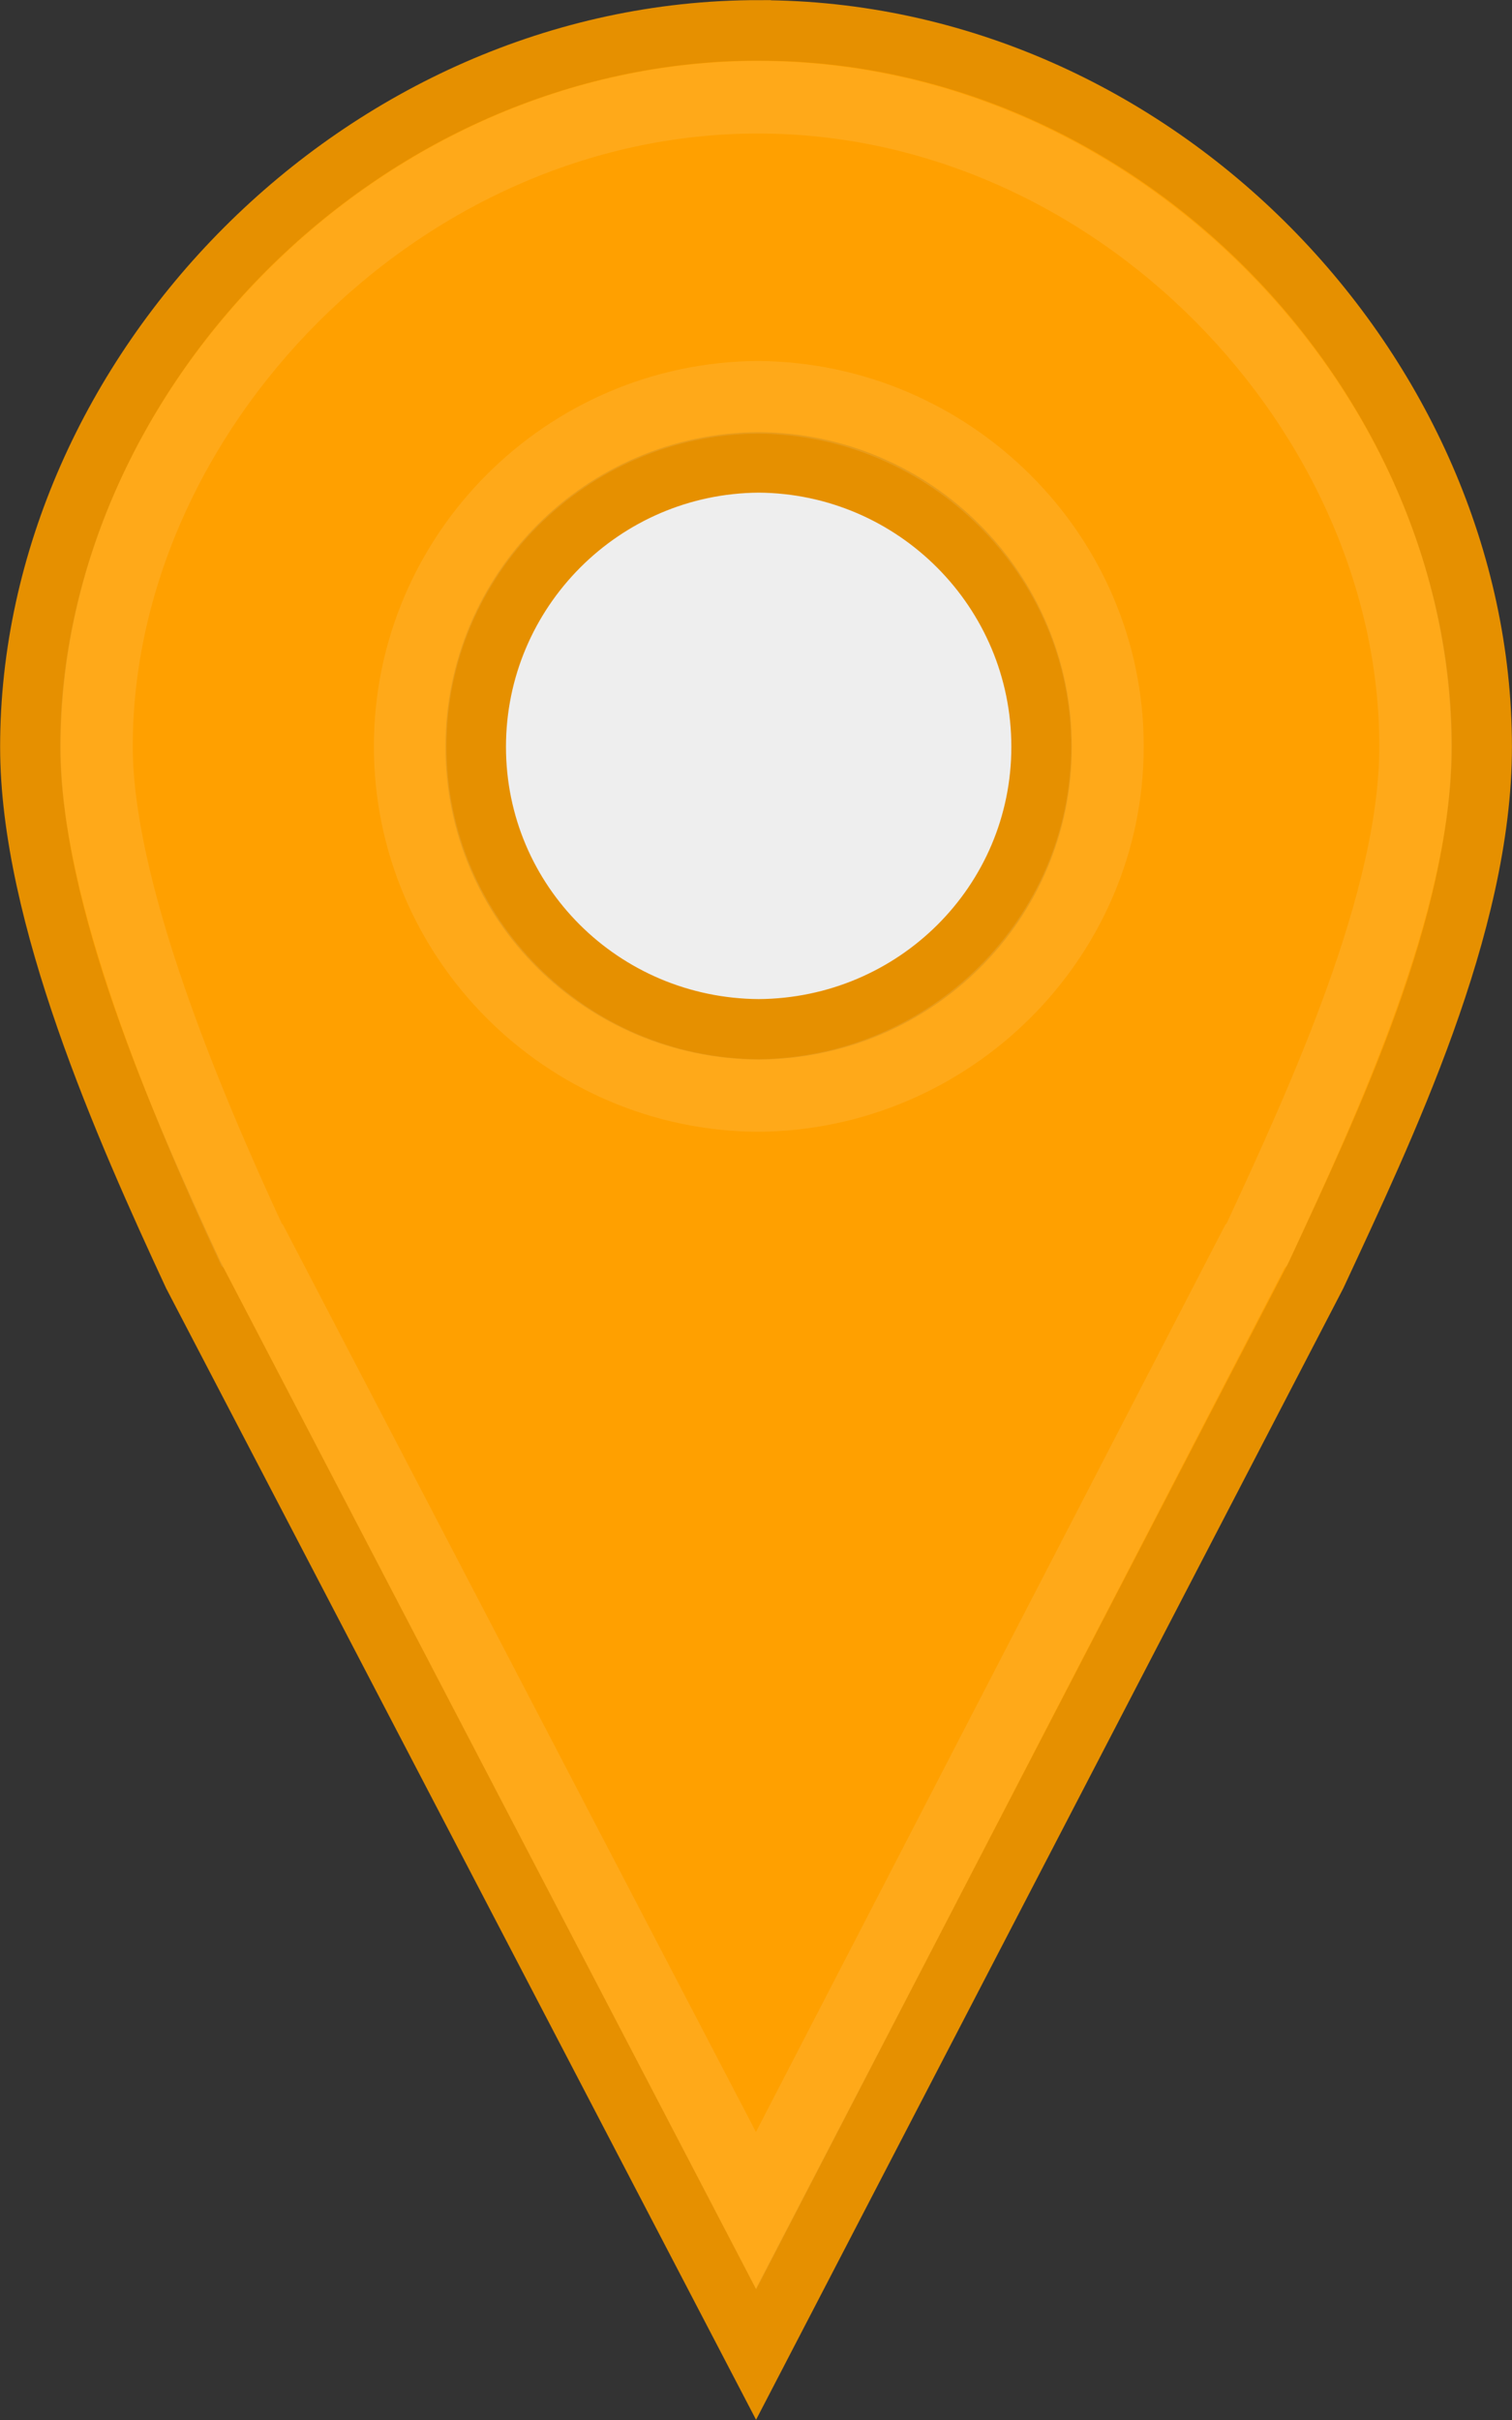 <?xml version="1.0" encoding="UTF-8" standalone="no"?>
<svg viewBox="0 0 25 40" xmlns="http://www.w3.org/2000/svg">
  <rect x="0" y="0" width="25" height="40" fill="#333333" stroke="none"/>
  <rect y="7.5" x="7.5" height="10" width="10" fill="#eee" />
  <path
     d="m 12.544,0.502 c -6.572,0 -12.042,5.68 -12.042,11.843 0,2.773 1.564,6.296 2.694,8.729 L 12.5,38.913 21.761,21.075 c 1.13,-2.433 2.738,-5.78 2.738,-8.729 0,-6.163 -5.382,-11.843 -11.954,-11.843 z m 0,7.141 c 2.584,0.017 4.678,2.118 4.678,4.701 0,2.583 -2.095,4.654 -4.678,4.67 -2.584,-0.017 -4.678,-2.086 -4.678,-4.67 0,-2.583 2.095,-4.684 4.678,-4.701 z"
     fill="#ffa000"
     stroke="#e69000"
     stroke-linecap="round"
     stroke-width="1" />
  <path
     d="m 12.531,1.607 c -5.943,0 -10.936,5.209 -10.936,10.73 0,2.355 1.443,5.821 2.563,8.234 l 0.031,0.031 8.312,15.939 8.249,-15.939 0.031,-0.031 c 1.135,-2.443 2.625,-5.695 2.625,-8.234 0,-5.527 -4.93,-10.73 -10.873,-10.73 z m 0,4.96 c 3.167,0.021 5.78,2.596 5.78,5.77 0,3.174 -2.613,5.75 -5.78,5.77 -3.168,-0.02 -5.749,-2.605 -5.749,-5.77 0,-3.166 2.582,-5.75 5.749,-5.77 z"
     fill="none"
     stroke="#fff"
     stroke-linecap="round"
     stroke-opacity="0.1"
     stroke-width="1.2" />
</svg>
